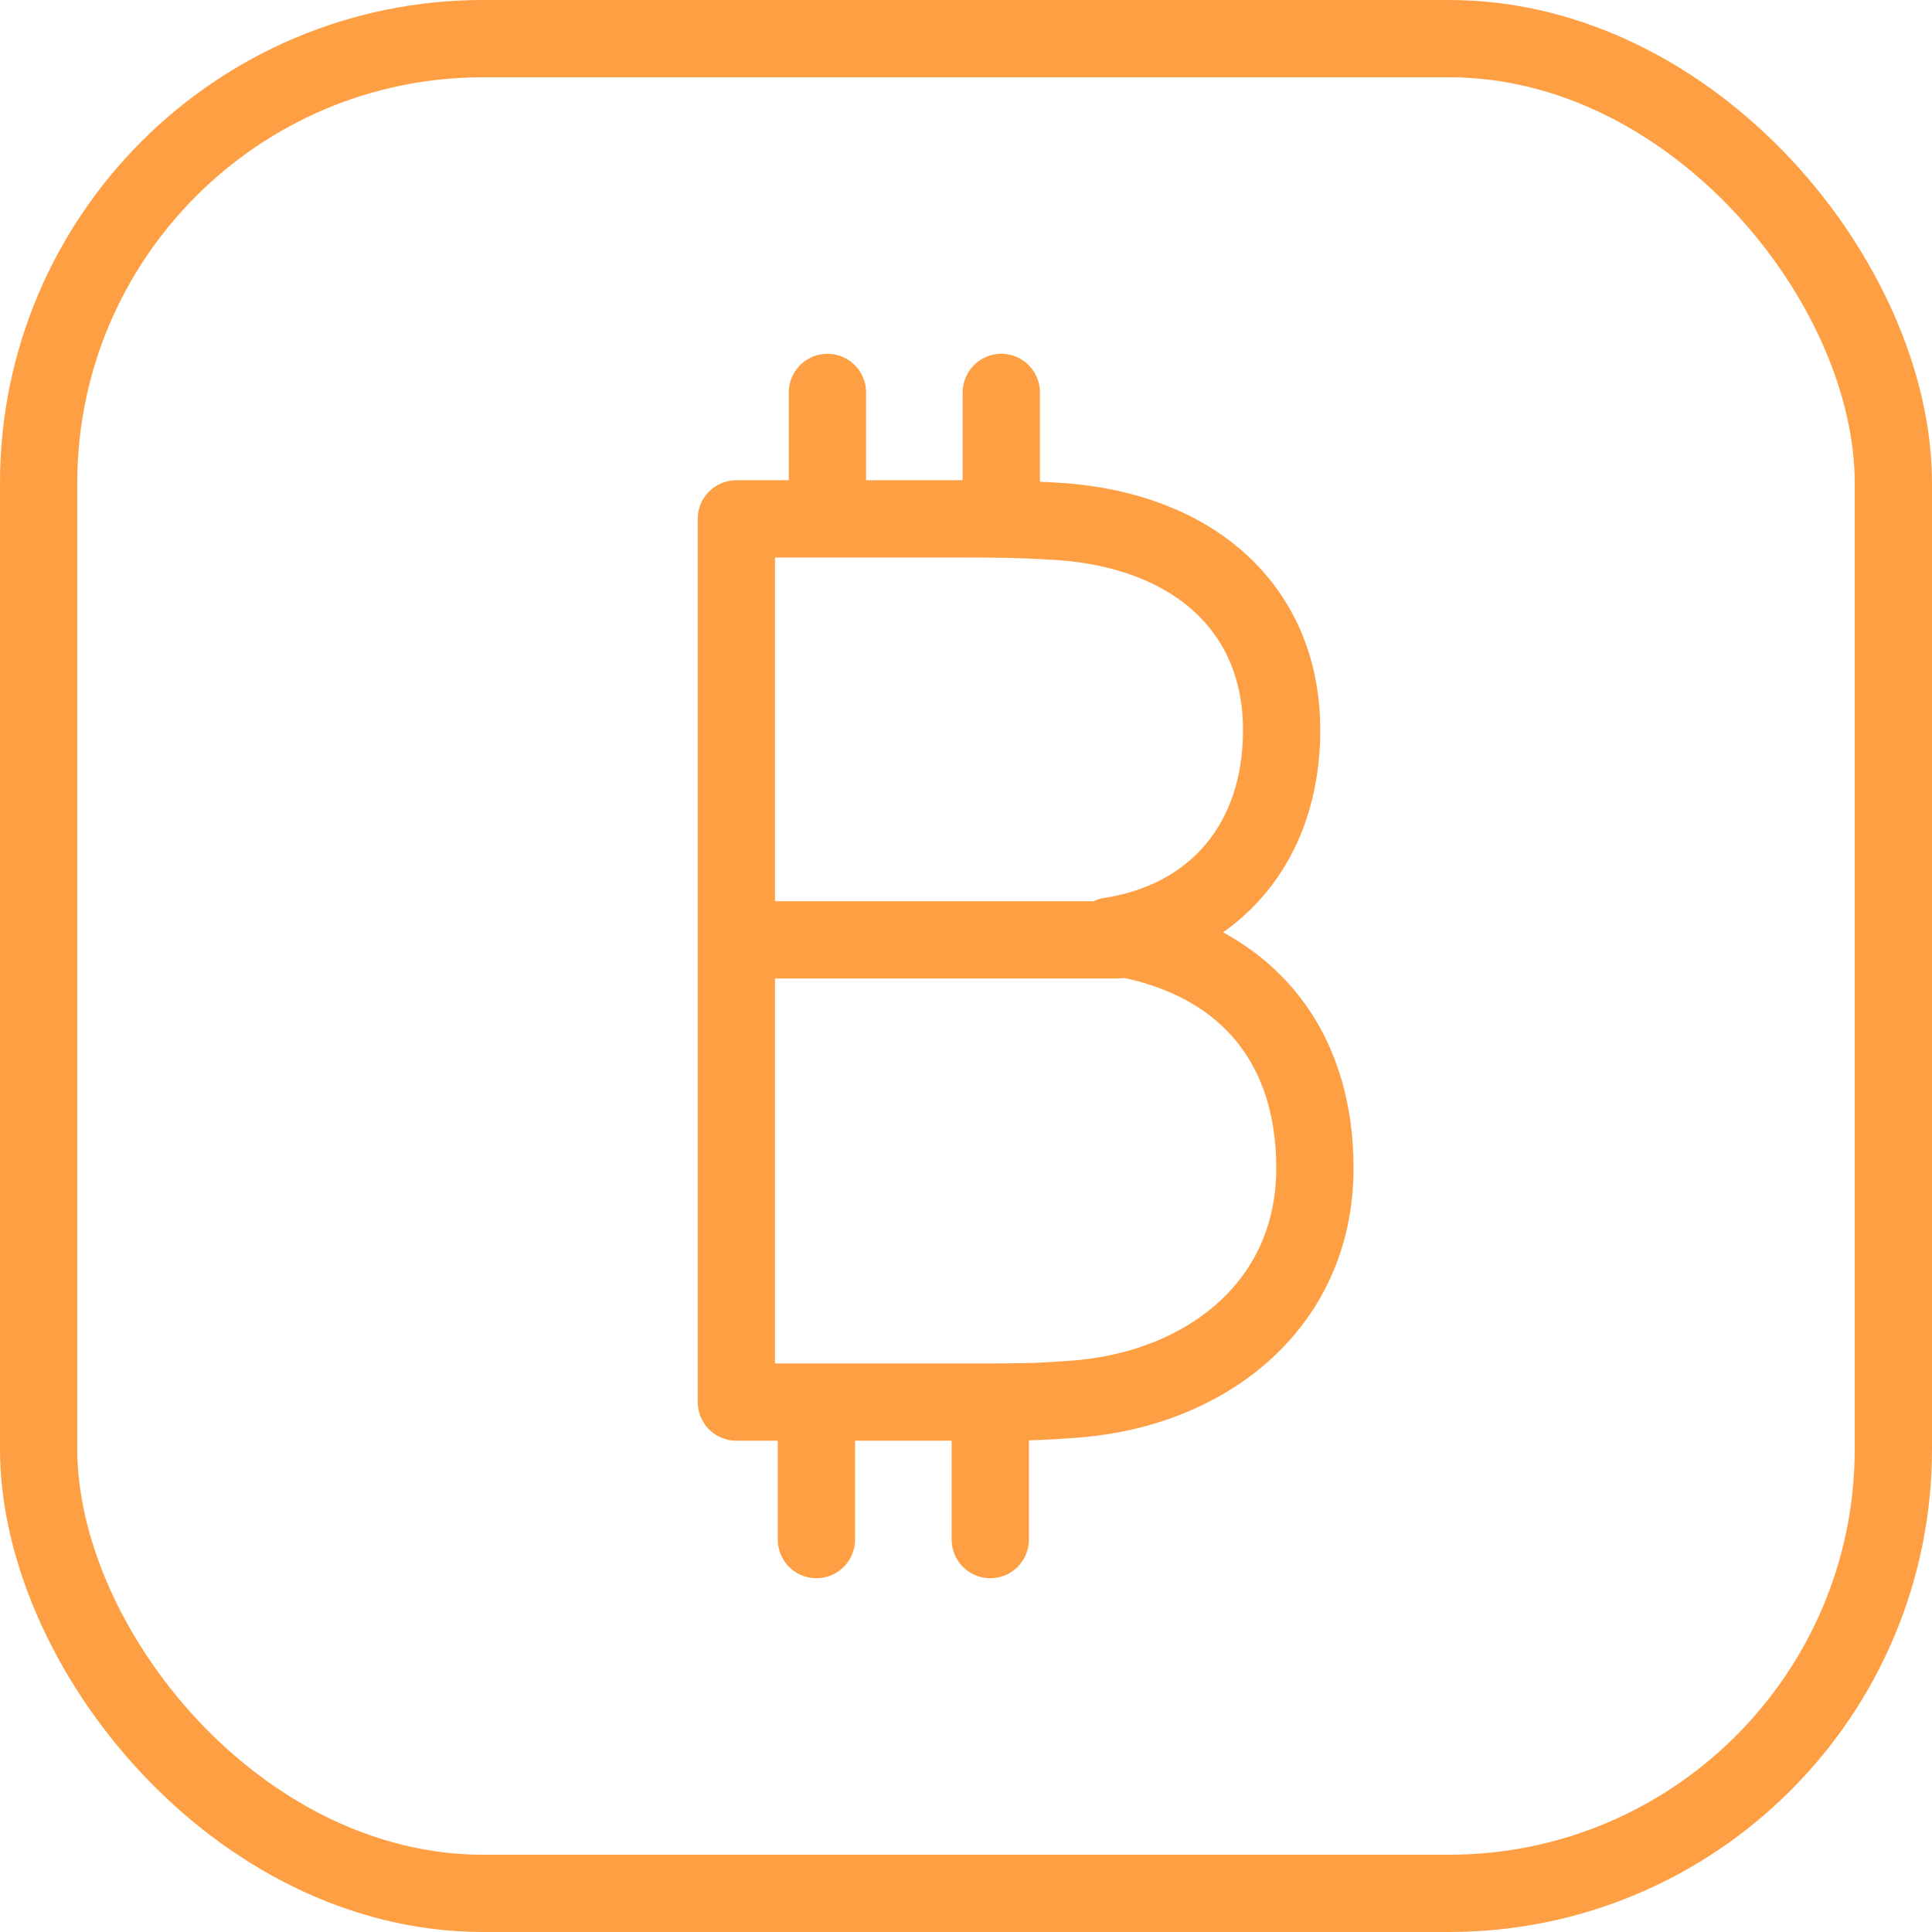 <?xml version="1.0" encoding="UTF-8"?>
<svg width="100px" height="100px" viewBox="0 0 100 100" version="1.1" xmlns="http://www.w3.org/2000/svg" xmlns:xlink="http://www.w3.org/1999/xlink">
    <!-- Generator: Sketch 50.2 (55047) - http://www.bohemiancoding.com/sketch -->
    <title>26. Bitcoin</title>
    <desc>Created with Sketch.</desc>
    <defs></defs>
    <g id="26.-Bitcoin" stroke="none" stroke-width="1" fill="none" fill-rule="evenodd" stroke-linecap="round" stroke-linejoin="round">
        <rect id="Layer-1" stroke="#FF9F43" stroke-width="4" x="2" y="2" width="96" height="96" rx="23"></rect>
        <path d="M54.81,26.99 C52.491,26.857 51.431,26.857 49.642,26.857 L38.114,26.857 L38.114,72.571 L50.834,72.571 C52.424,72.571 53.683,72.571 55.34,72.439 C62.164,72.041 68.06,67.735 68.06,60.447 C68.06,54.219 64.615,49.516 57.46,48.455 C62.959,47.594 66.337,43.553 66.337,37.789 C66.337,31.429 61.7,27.453 54.81,26.99 Z" id="Layer-2" stroke="#FF9F43" stroke-width="4"></path>
        <path d="M57.828,48.648 L38.549,48.648" id="Layer-3" stroke="#FF9F43" stroke-width="4"></path>
        <path d="M42.828,20.312 L42.828,26.545" id="Layer-4" stroke="#FF9F43" stroke-width="4"></path>
        <path d="M51.828,20.312 L51.828,26.545" id="Layer-5" stroke="#FF9F43" stroke-width="4"></path>
        <path d="M42.257,73.455 L42.257,79.688" id="Layer-6" stroke="#FF9F43" stroke-width="4"></path>
        <path d="M51.257,73.455 L51.257,79.688" id="Layer-7" stroke="#FF9F43" stroke-width="4"></path>
    </g>
</svg>